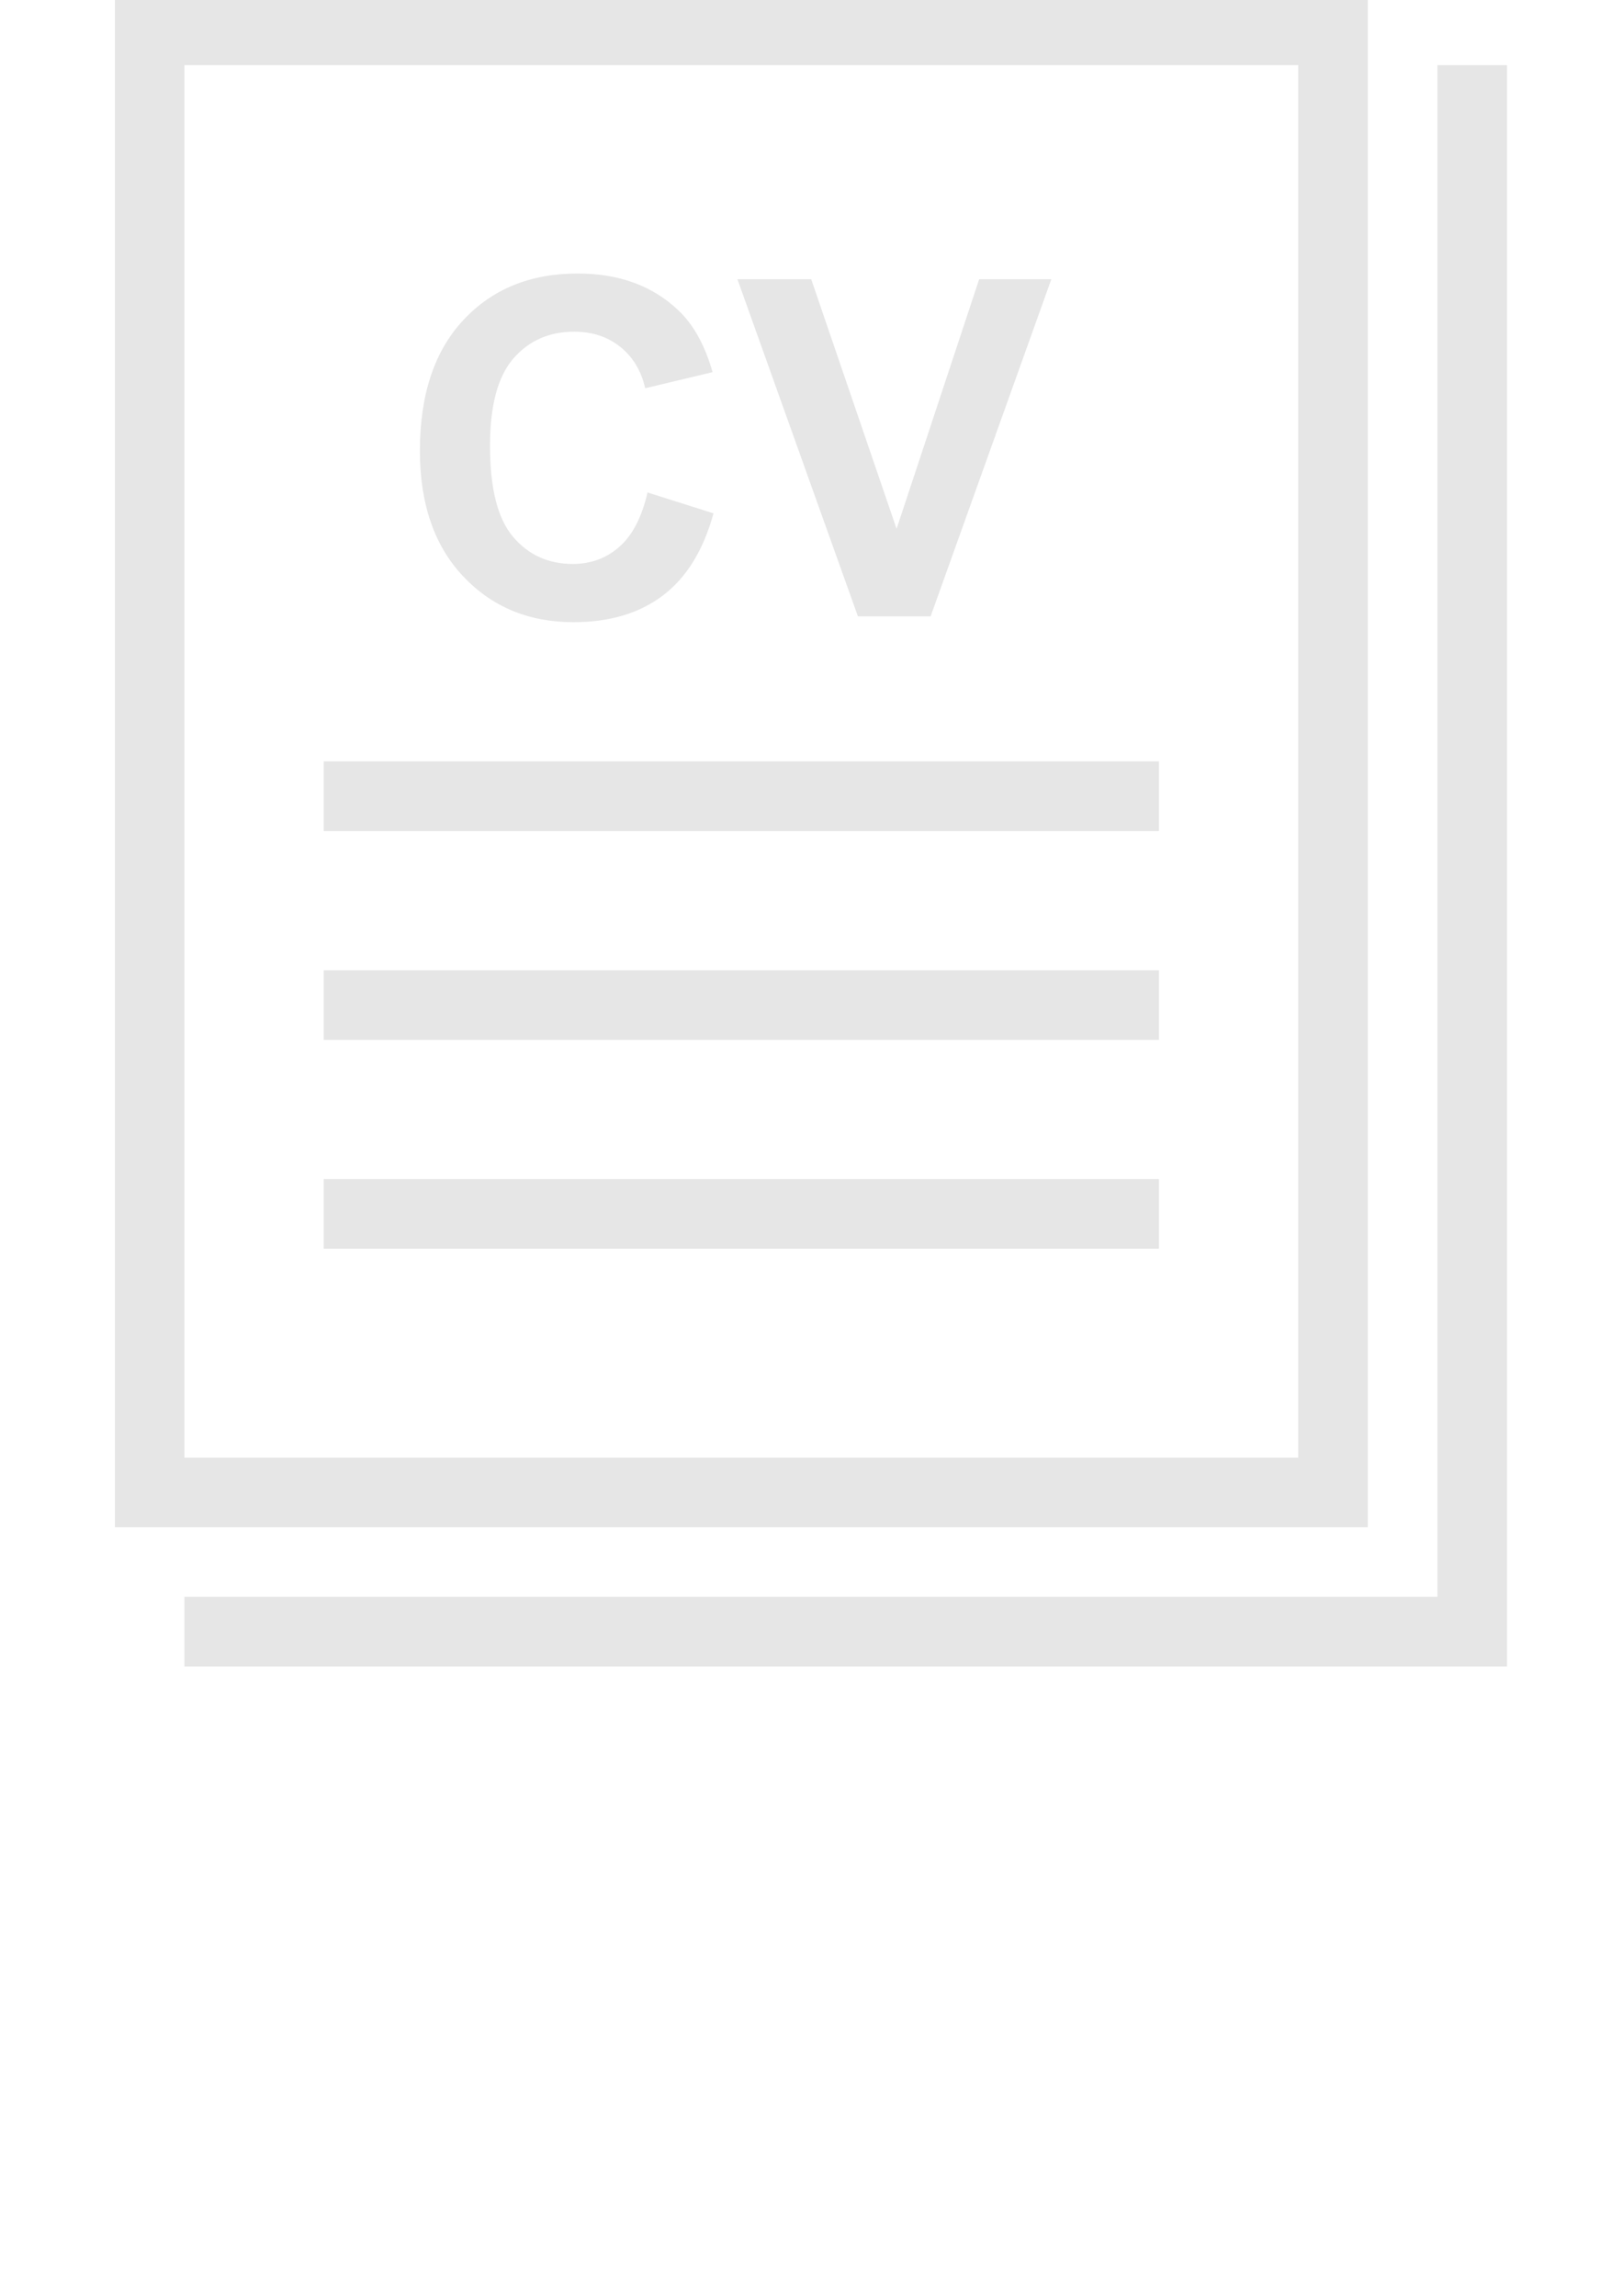 <?xml version="1.0" encoding="UTF-8"?>
<!DOCTYPE svg PUBLIC "-//W3C//DTD SVG 1.1//EN" "http://www.w3.org/Graphics/SVG/1.1/DTD/svg11.dtd">
<!-- Creator: CorelDRAW -->
<svg xmlns="http://www.w3.org/2000/svg" xml:space="preserve" width="210mm" height="297mm" version="1.1" style="shape-rendering:geometricPrecision; text-rendering:geometricPrecision; image-rendering:optimizeQuality; fill-rule:evenodd; clip-rule:evenodd"
viewBox="0 0 21000 29700"
 xmlns:xlink="http://www.w3.org/1999/xlink"
 xmlns:xodm="http://www.corel.com/coreldraw/odm/2003">
 <defs>
  <style type="text/css">
   <![CDATA[
    .fil0 {fill:#E6E6E6}
   ]]>
  </style>
 </defs>
 <g id="Camada_x0020_1">
  <path class="fil0" d="M2386.73 21558.74l17112.65 0 0 -20715.18 -900.38 0 0 19814.46 -16212.27 0 0 900.72zm15311.55 -21615.9l-16211.93 0 0 19814.46 16211.93 0 0 -19814.46zm-900.72 900.72l-14410.83 0 0 18013.36 14410.83 0 0 -18013.36zm-1801.44 14410.48l-10807.95 0 0 900.72 10807.95 0 0 -900.72zm0 -2701.81l-10807.95 0 0 900.72 10807.95 0 0 -900.72zm0 -2702.16l-10807.95 0 0 900.72 10807.95 0 0 -900.72zm-6617.87 -3479.31l853.74 270.28c-130.71,476.57 -348.58,830.26 -652.9,1061.05 -304.33,231.48 -690.69,346.88 -1159.09,346.88 -579.03,0 -1054.58,-198.12 -1427.67,-593.67 -372.75,-395.55 -559.29,-936.8 -559.29,-1623.07 0,-726.09 187.22,-1289.8 562.01,-1691.48 374.79,-401.68 867.36,-602.52 1478.74,-602.52 533.07,0 966.41,157.6 1299.67,472.82 199.14,186.55 347.56,454.79 446.62,803.36l-871.79 207.99c-51.4,-226.03 -159.31,-404.4 -322.36,-535.12 -164.08,-131.4 -362.88,-196.41 -597.08,-196.41 -323.39,0 -585.5,116.08 -787.02,347.55 -200.84,232.5 -301.6,607.97 -301.6,1127.78 0,552.14 99.06,944.63 298.19,1178.15 198.12,234.2 455.81,351.3 772.73,351.3 234.2,0 436.06,-73.87 604.22,-223.31 168.51,-148.76 290.03,-382.62 362.88,-701.58zm2722.58 1603.32l-1559.07 -4360.97 954.85 0 1104.28 3228.09 1068.2 -3228.09 933.74 0 -1561.79 4360.97 -940.21 0z"/>
 </g>
</svg>
